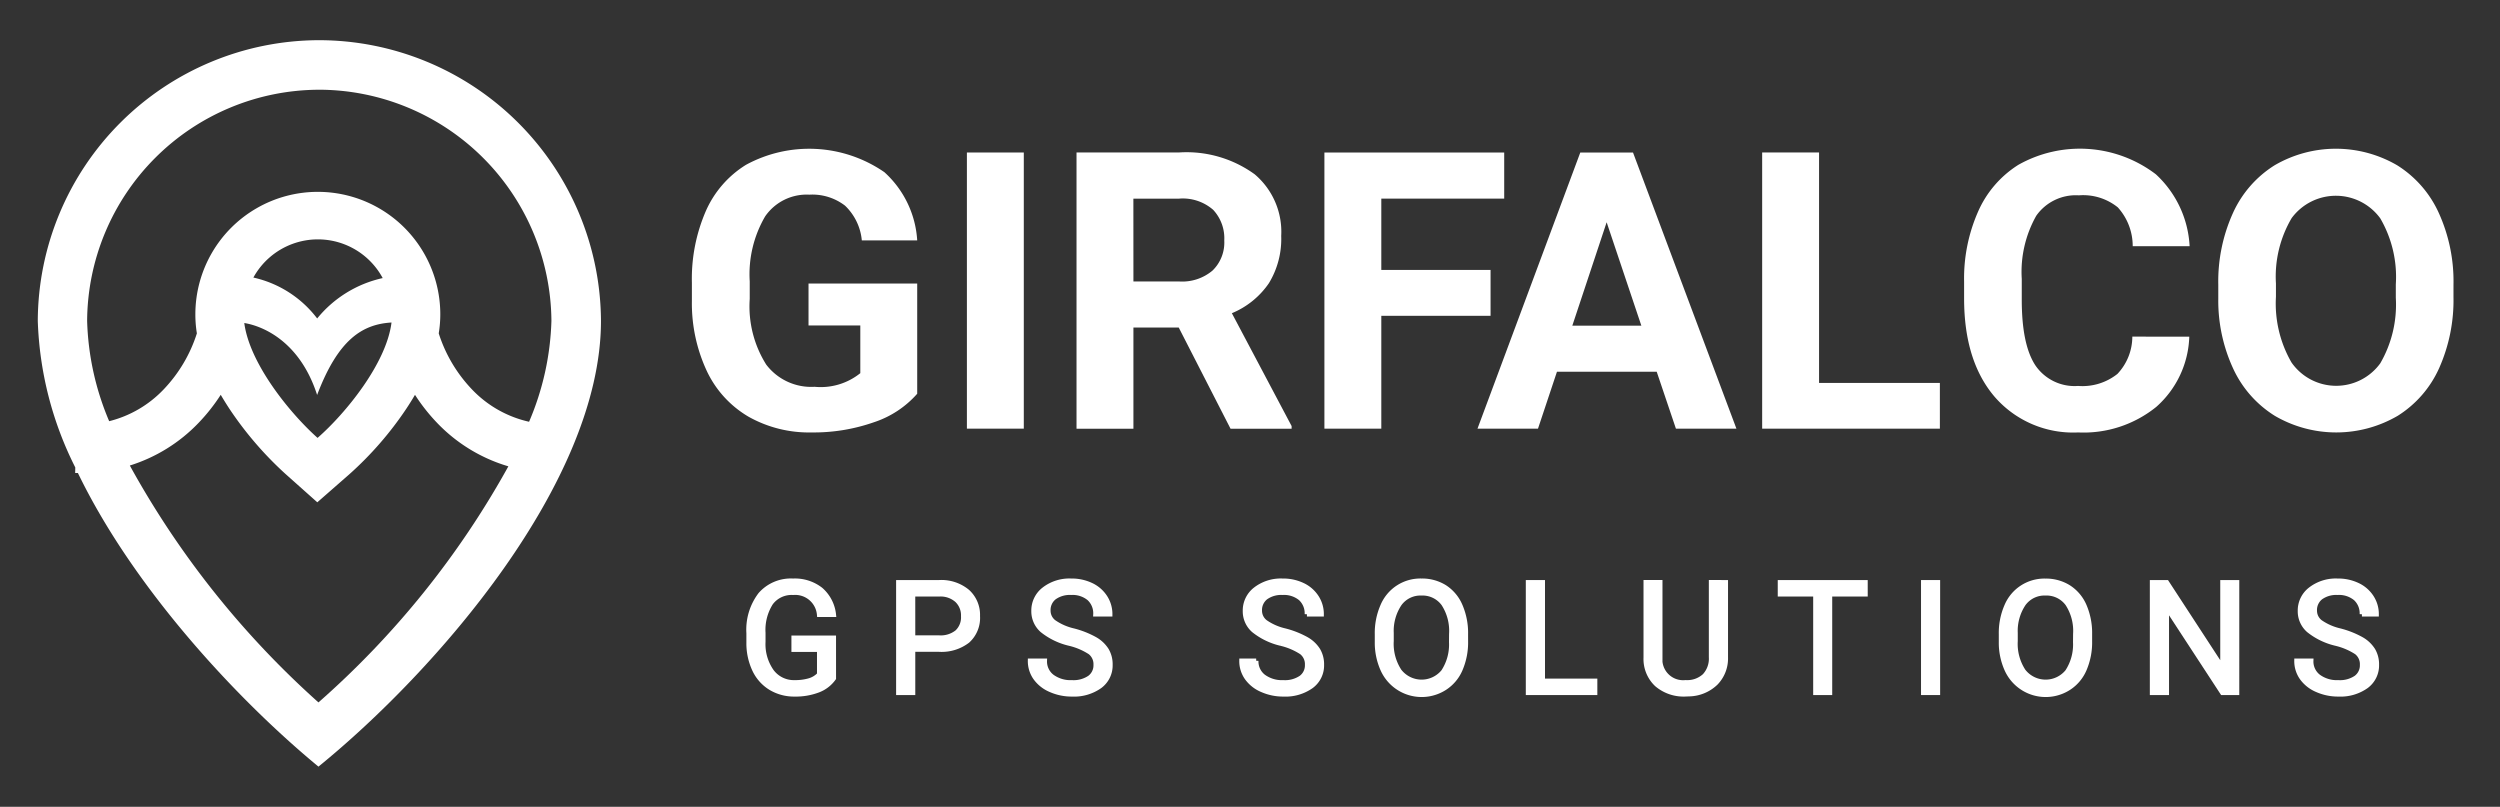 <svg id="Component_3_4" data-name="Component 3 – 4" xmlns="http://www.w3.org/2000/svg" width="220" height="71" viewBox="0 0 220 71">
  <rect x="0" y="0" width="220" height="71" fill="#333333" stroke="none"/>
  <g id="Rectangle_3" data-name="Rectangle 3" fill="#fff" stroke="#707070" stroke-width="1" opacity="0">
    <rect width="220" height="71" stroke="none"/>
    <rect x="0.5" y="0.5" width="219" height="70" fill="none"/>
  </g>
  <g id="Group_2" data-name="Group 2" transform="translate(85.325 3.537)">
    <path id="Path_1" data-name="Path 1" d="M24.694,0A24.8,24.8,0,0,0,0,24.7,30.858,30.858,0,0,0,3.3,37.6l-.01.487H3.53C8.469,48.293,17.634,58.1,24.7,63.926c10.331-8.4,24.861-25.018,24.861-39.229A24.838,24.838,0,0,0,24.694,0m0,4.358A20.5,20.5,0,0,1,45.2,24.7a24.268,24.268,0,0,1-1.966,8.878,9.924,9.924,0,0,1-5.019-2.841A12.727,12.727,0,0,1,35.284,25.8a10.287,10.287,0,0,0,.137-1.677,10.777,10.777,0,1,0-21.554,0A10.338,10.338,0,0,0,14,25.8a12.715,12.715,0,0,1-2.933,4.94,9.927,9.927,0,0,1-4.785,2.788A24.247,24.247,0,0,1,4.343,24.7,20.464,20.464,0,0,1,24.694,4.36Zm-6.522,20.53c1.731.284,4.921,1.7,6.41,6.332,1.831-4.83,3.937-6.223,6.546-6.376-.448,3.6-4.044,8-6.507,10.154-2.408-2.145-5.977-6.517-6.449-10.108Zm.8-4a6.477,6.477,0,0,1,11.38.046,10.3,10.3,0,0,0-5.766,3.554,9.683,9.683,0,0,0-5.614-3.6Zm5.726,37.386A79.118,79.118,0,0,1,8.1,37.429a14.254,14.254,0,0,0,6.032-3.735A16.33,16.33,0,0,0,16.1,31.206c.253.434.511.845.764,1.231a30.9,30.9,0,0,0,4.934,5.734l2.8,2.495L27.415,38.2a30.257,30.257,0,0,0,5.005-5.753c.257-.387.518-.8.774-1.239A16.333,16.333,0,0,0,35.162,33.7a14.242,14.242,0,0,0,6.249,3.8A77.7,77.7,0,0,1,24.694,58.28Z" transform="translate(-82 0)" fill="#fff"/>
    <g id="Group_3" data-name="Group 3" transform="translate(-24.439 9.549)">
      <g id="Group_6" data-name="Group 6" transform="translate(0 0)">
        <path id="Path_2" data-name="Path 2" d="M283.694,64.276a8.688,8.688,0,0,1-3.822,2.512,16.01,16.01,0,0,1-5.474.893,10.843,10.843,0,0,1-5.533-1.377,9.181,9.181,0,0,1-3.672-4,14.063,14.063,0,0,1-1.327-6.159V54.5a14.942,14.942,0,0,1,1.227-6.3,9.072,9.072,0,0,1,3.538-4.072,11.649,11.649,0,0,1,12.176.651,8.81,8.81,0,0,1,2.887,6h-4.874a4.848,4.848,0,0,0-1.477-3.055,4.72,4.72,0,0,0-3.146-.968,4.439,4.439,0,0,0-3.889,1.92,10.092,10.092,0,0,0-1.352,5.708v1.552a9.608,9.608,0,0,0,1.452,5.775,4.972,4.972,0,0,0,4.256,1.953,5.555,5.555,0,0,0,4.023-1.2V58.268h-4.557V54.579h9.564Z" transform="translate(-263.866 -42.712)" fill="#fff"/>
        <rect id="Rectangle_1" data-name="Rectangle 1" width="5.007" height="24.301" transform="translate(24.201 0.334)" fill="#fff"/>
        <path id="Path_3" data-name="Path 3" d="M424.263,59.61h-3.989v8.9h-5.007V44.2H424.3a10.21,10.21,0,0,1,6.643,1.92,6.625,6.625,0,0,1,2.337,5.424A7.477,7.477,0,0,1,432.2,55.7a7.341,7.341,0,0,1-3.263,2.646l5.258,9.931v.234H428.82Zm-3.989-4.056h4.039a4.135,4.135,0,0,0,2.921-.96,3.431,3.431,0,0,0,1.035-2.645,3.672,3.672,0,0,0-.977-2.7,4.058,4.058,0,0,0-3-.985h-4.022Z" transform="translate(-381.419 -43.87)" fill="#fff"/>
        <path id="Path_4" data-name="Path 4" d="M527.463,58.576h-9.614v9.931h-5.007v-24.3h15.822v4.056H517.849v6.276h9.614Z" transform="translate(-457.18 -43.871)" fill="#fff"/>
        <path id="Path_5" data-name="Path 5" d="M588.862,63.5h-8.779l-1.669,5.007h-5.324l9.046-24.3h4.64l9.1,24.3h-5.324Zm-7.427-4.056h6.075l-3.054-9.1Z" transform="translate(-503.957 -43.871)" fill="#fff"/>
        <path id="Path_6" data-name="Path 6" d="M690.154,64.484h10.632v4.022H685.147V44.2h5.007Z" transform="translate(-590.963 -43.871)" fill="#fff"/>
        <path id="Path_7" data-name="Path 7" d="M784.467,59.252a8.6,8.6,0,0,1-2.9,6.176,10.172,10.172,0,0,1-6.885,2.253,9.144,9.144,0,0,1-7.352-3.146q-2.679-3.146-2.679-8.637V54.412a14.563,14.563,0,0,1,1.235-6.175,9.256,9.256,0,0,1,3.53-4.1,11.033,11.033,0,0,1,12.109.826,9.242,9.242,0,0,1,2.971,6.326h-5.007a5.077,5.077,0,0,0-1.31-3.413,4.852,4.852,0,0,0-3.43-1.06,4.255,4.255,0,0,0-3.747,1.794,10.056,10.056,0,0,0-1.277,5.566v1.836q0,3.939,1.193,5.758a4.175,4.175,0,0,0,3.764,1.819,4.943,4.943,0,0,0,3.463-1.06,4.789,4.789,0,0,0,1.31-3.28Z" transform="translate(-652.696 -42.712)" fill="#fff"/>
        <path id="Path_8" data-name="Path 8" d="M885.388,55.747a14.667,14.667,0,0,1-1.269,6.292,9.555,9.555,0,0,1-3.63,4.173,10.727,10.727,0,0,1-10.807.017,9.646,9.646,0,0,1-3.672-4.148,14.251,14.251,0,0,1-1.319-6.2v-1.2a14.594,14.594,0,0,1,1.294-6.317,9.633,9.633,0,0,1,3.655-4.189,10.712,10.712,0,0,1,10.8,0,9.633,9.633,0,0,1,3.655,4.189,14.552,14.552,0,0,1,1.294,6.3Zm-5.074-1.1a10.228,10.228,0,0,0-1.369-5.808,4.835,4.835,0,0,0-7.794-.025,10.11,10.11,0,0,0-1.386,5.75v1.185a10.355,10.355,0,0,0,1.369,5.775,4.793,4.793,0,0,0,7.811.075,10.294,10.294,0,0,0,1.369-5.767Z" transform="translate(-730.368 -42.712)" fill="#fff"/>
      </g>
      <g id="Group_5" data-name="Group 5" transform="translate(4.995 38.025)">
        <path id="Path_9" data-name="Path 9" d="M296.833,221.376a2.961,2.961,0,0,1-1.378,1.058,5.571,5.571,0,0,1-2.06.351,3.992,3.992,0,0,1-2.11-.558,3.715,3.715,0,0,1-1.425-1.586,5.474,5.474,0,0,1-.517-2.383v-.848a5.113,5.113,0,0,1,1.025-3.405,3.572,3.572,0,0,1,2.881-1.208,3.689,3.689,0,0,1,2.45.778,3.39,3.39,0,0,1,1.135,2.207h-1.282a2.12,2.12,0,0,0-2.3-1.936,2.268,2.268,0,0,0-1.953.906,4.417,4.417,0,0,0-.671,2.623v.795a4.143,4.143,0,0,0,.748,2.6,2.423,2.423,0,0,0,2.023.966,4.465,4.465,0,0,0,1.262-.16,1.954,1.954,0,0,0,.895-.539v-2.178h-2.25v-1.048h3.525Z" transform="translate(-289.342 -212.797)" fill="#fff" stroke="#fff" stroke-width="0.4"/>
        <path id="Path_10" data-name="Path 10" d="M349.587,219.308v3.806H348.3v-9.721h3.585a3.6,3.6,0,0,1,2.5.815,2.761,2.761,0,0,1,.9,2.157,2.725,2.725,0,0,1-.885,2.18,3.763,3.763,0,0,1-2.533.764Zm0-1.048h2.3a2.3,2.3,0,0,0,1.575-.485,1.773,1.773,0,0,0,.548-1.4,1.832,1.832,0,0,0-.548-1.391,2.157,2.157,0,0,0-1.5-.542h-2.377Z" transform="translate(-335.123 -213.26)" fill="#fff" stroke="#fff" stroke-width="0.4"/>
        <path id="Path_11" data-name="Path 11" d="M403.587,218.318a6.023,6.023,0,0,1-2.4-1.165,2.225,2.225,0,0,1-.751-1.706,2.35,2.35,0,0,1,.918-1.9,3.647,3.647,0,0,1,2.387-.751,3.984,3.984,0,0,1,1.786.387,2.935,2.935,0,0,1,1.215,1.068,2.73,2.73,0,0,1,.431,1.489h-1.289a1.778,1.778,0,0,0-.561-1.39,2.281,2.281,0,0,0-1.582-.506,2.336,2.336,0,0,0-1.479.418,1.4,1.4,0,0,0-.531,1.161,1.254,1.254,0,0,0,.5,1.007,4.95,4.95,0,0,0,1.716.752,7.965,7.965,0,0,1,1.9.752,2.88,2.88,0,0,1,1.015.958,2.445,2.445,0,0,1,.331,1.289,2.272,2.272,0,0,1-.921,1.893,3.929,3.929,0,0,1-2.464.711,4.571,4.571,0,0,1-1.869-.384,3.145,3.145,0,0,1-1.339-1.051,2.565,2.565,0,0,1-.471-1.516h1.289a1.675,1.675,0,0,0,.651,1.392,2.741,2.741,0,0,0,1.739.511,2.518,2.518,0,0,0,1.556-.414,1.344,1.344,0,0,0,.541-1.128,1.32,1.32,0,0,0-.5-1.105,5.779,5.779,0,0,0-1.816-.771" transform="translate(-375.361 -212.797)" fill="#fff" stroke="#fff" stroke-width="0.4"/>
        <path id="Path_12" data-name="Path 12" d="M486.811,218.318a6.024,6.024,0,0,1-2.4-1.165,2.225,2.225,0,0,1-.751-1.706,2.35,2.35,0,0,1,.918-1.9,3.646,3.646,0,0,1,2.387-.751,3.984,3.984,0,0,1,1.786.387,2.935,2.935,0,0,1,1.215,1.068,2.73,2.73,0,0,1,.431,1.489h-1.289a1.778,1.778,0,0,0-.56-1.39,2.282,2.282,0,0,0-1.582-.506,2.336,2.336,0,0,0-1.479.418,1.4,1.4,0,0,0-.531,1.161,1.254,1.254,0,0,0,.5,1.007,4.951,4.951,0,0,0,1.716.752,7.965,7.965,0,0,1,1.9.752,2.88,2.88,0,0,1,1.015.958,2.445,2.445,0,0,1,.331,1.289,2.271,2.271,0,0,1-.921,1.893,3.929,3.929,0,0,1-2.464.711,4.572,4.572,0,0,1-1.869-.384,3.145,3.145,0,0,1-1.339-1.051,2.565,2.565,0,0,1-.471-1.516h1.289a1.675,1.675,0,0,0,.651,1.392,2.741,2.741,0,0,0,1.739.511,2.518,2.518,0,0,0,1.556-.414,1.344,1.344,0,0,0,.541-1.128,1.32,1.32,0,0,0-.5-1.105,5.778,5.778,0,0,0-1.816-.771" transform="translate(-439.979 -212.797)" fill="#fff" stroke="#fff" stroke-width="0.4"/>
        <path id="Path_13" data-name="Path 13" d="M544.489,218.1a6.017,6.017,0,0,1-.48,2.493,3.64,3.64,0,0,1-1.362,1.626,3.758,3.758,0,0,1-5.471-1.612,5.768,5.768,0,0,1-.5-2.42v-.7a5.941,5.941,0,0,1,.488-2.477,3.6,3.6,0,0,1,3.418-2.216,3.769,3.769,0,0,1,2.06.564A3.637,3.637,0,0,1,544.008,215a6.048,6.048,0,0,1,.48,2.494Zm-1.275-.628a4.36,4.36,0,0,0-.694-2.654,2.291,2.291,0,0,0-1.943-.925,2.266,2.266,0,0,0-1.913.925,4.271,4.271,0,0,0-.718,2.567v.715a4.363,4.363,0,0,0,.7,2.634,2.468,2.468,0,0,0,3.862.053,4.341,4.341,0,0,0,.7-2.594Z" transform="translate(-481.377 -212.796)" fill="#fff" stroke="#fff" stroke-width="0.4"/>
        <path id="Path_14" data-name="Path 14" d="M597.43,222.066h4.606v1.048h-5.895v-9.72h1.289Z" transform="translate(-527.551 -213.26)" fill="#fff" stroke="#fff" stroke-width="0.4"/>
        <path id="Path_15" data-name="Path 15" d="M649.508,213.393V220a3.1,3.1,0,0,1-.865,2.25,3.485,3.485,0,0,1-2.327.981l-.34.013a3.638,3.638,0,0,1-2.544-.861,3.08,3.08,0,0,1-.961-2.37v-6.623h1.269v6.583a2.028,2.028,0,0,0,2.237,2.223,2.247,2.247,0,0,0,1.666-.581,2.219,2.219,0,0,0,.577-1.635v-6.59Z" transform="translate(-563.523 -213.26)" fill="#fff" stroke="#fff" stroke-width="0.4"/>
        <path id="Path_16" data-name="Path 16" d="M702.83,214.442h-3.125v8.672H698.43v-8.672h-3.118v-1.048h7.517Z" transform="translate(-604.551 -213.26)" fill="#fff" stroke="#fff" stroke-width="0.4"/>
        <rect id="Rectangle_2" data-name="Rectangle 2" width="1.282" height="9.72" transform="translate(103.369 0.134)" fill="#fff" stroke="#fff" stroke-width="0.4"/>
        <path id="Path_17" data-name="Path 17" d="M790.117,218.1a6.017,6.017,0,0,1-.48,2.493,3.639,3.639,0,0,1-1.362,1.626,3.758,3.758,0,0,1-5.471-1.612,5.772,5.772,0,0,1-.5-2.42v-.7a5.945,5.945,0,0,1,.487-2.477A3.6,3.6,0,0,1,786.2,212.8a3.77,3.77,0,0,1,2.06.564A3.638,3.638,0,0,1,789.637,215a6.048,6.048,0,0,1,.48,2.494Zm-1.275-.628a4.358,4.358,0,0,0-.695-2.654,2.29,2.29,0,0,0-1.943-.925,2.266,2.266,0,0,0-1.913.925,4.271,4.271,0,0,0-.718,2.567v.715a4.361,4.361,0,0,0,.7,2.634,2.468,2.468,0,0,0,3.862.053,4.341,4.341,0,0,0,.7-2.594Z" transform="translate(-672.091 -212.796)" fill="#fff" stroke="#fff" stroke-width="0.4"/>
        <path id="Path_18" data-name="Path 18" d="M849.24,223.114h-1.289l-4.893-7.491v7.491H841.77v-9.721h1.289l4.907,7.524v-7.524h1.275Z" transform="translate(-718.265 -213.259)" fill="#fff" stroke="#fff" stroke-width="0.4"/>
        <path id="Path_19" data-name="Path 19" d="M902.07,218.318a6.025,6.025,0,0,1-2.4-1.165,2.225,2.225,0,0,1-.751-1.706,2.35,2.35,0,0,1,.918-1.9,3.647,3.647,0,0,1,2.387-.751,3.984,3.984,0,0,1,1.786.387,2.935,2.935,0,0,1,1.215,1.068,2.73,2.73,0,0,1,.431,1.489h-1.289a1.777,1.777,0,0,0-.561-1.39,2.281,2.281,0,0,0-1.582-.506,2.336,2.336,0,0,0-1.479.418,1.4,1.4,0,0,0-.531,1.161,1.254,1.254,0,0,0,.5,1.007,4.95,4.95,0,0,0,1.716.752,7.963,7.963,0,0,1,1.9.752,2.88,2.88,0,0,1,1.015.958,2.445,2.445,0,0,1,.331,1.289,2.272,2.272,0,0,1-.921,1.893,3.929,3.929,0,0,1-2.464.711,4.572,4.572,0,0,1-1.869-.384,3.145,3.145,0,0,1-1.338-1.051,2.566,2.566,0,0,1-.471-1.516H899.9a1.675,1.675,0,0,0,.651,1.392,2.741,2.741,0,0,0,1.739.511,2.518,2.518,0,0,0,1.556-.414,1.344,1.344,0,0,0,.541-1.128,1.321,1.321,0,0,0-.5-1.105,5.781,5.781,0,0,0-1.816-.771" transform="translate(-762.399 -212.797)" fill="#fff" stroke="#fff" stroke-width="0.4"/>
      </g>
    </g>
  </g>
</svg>
